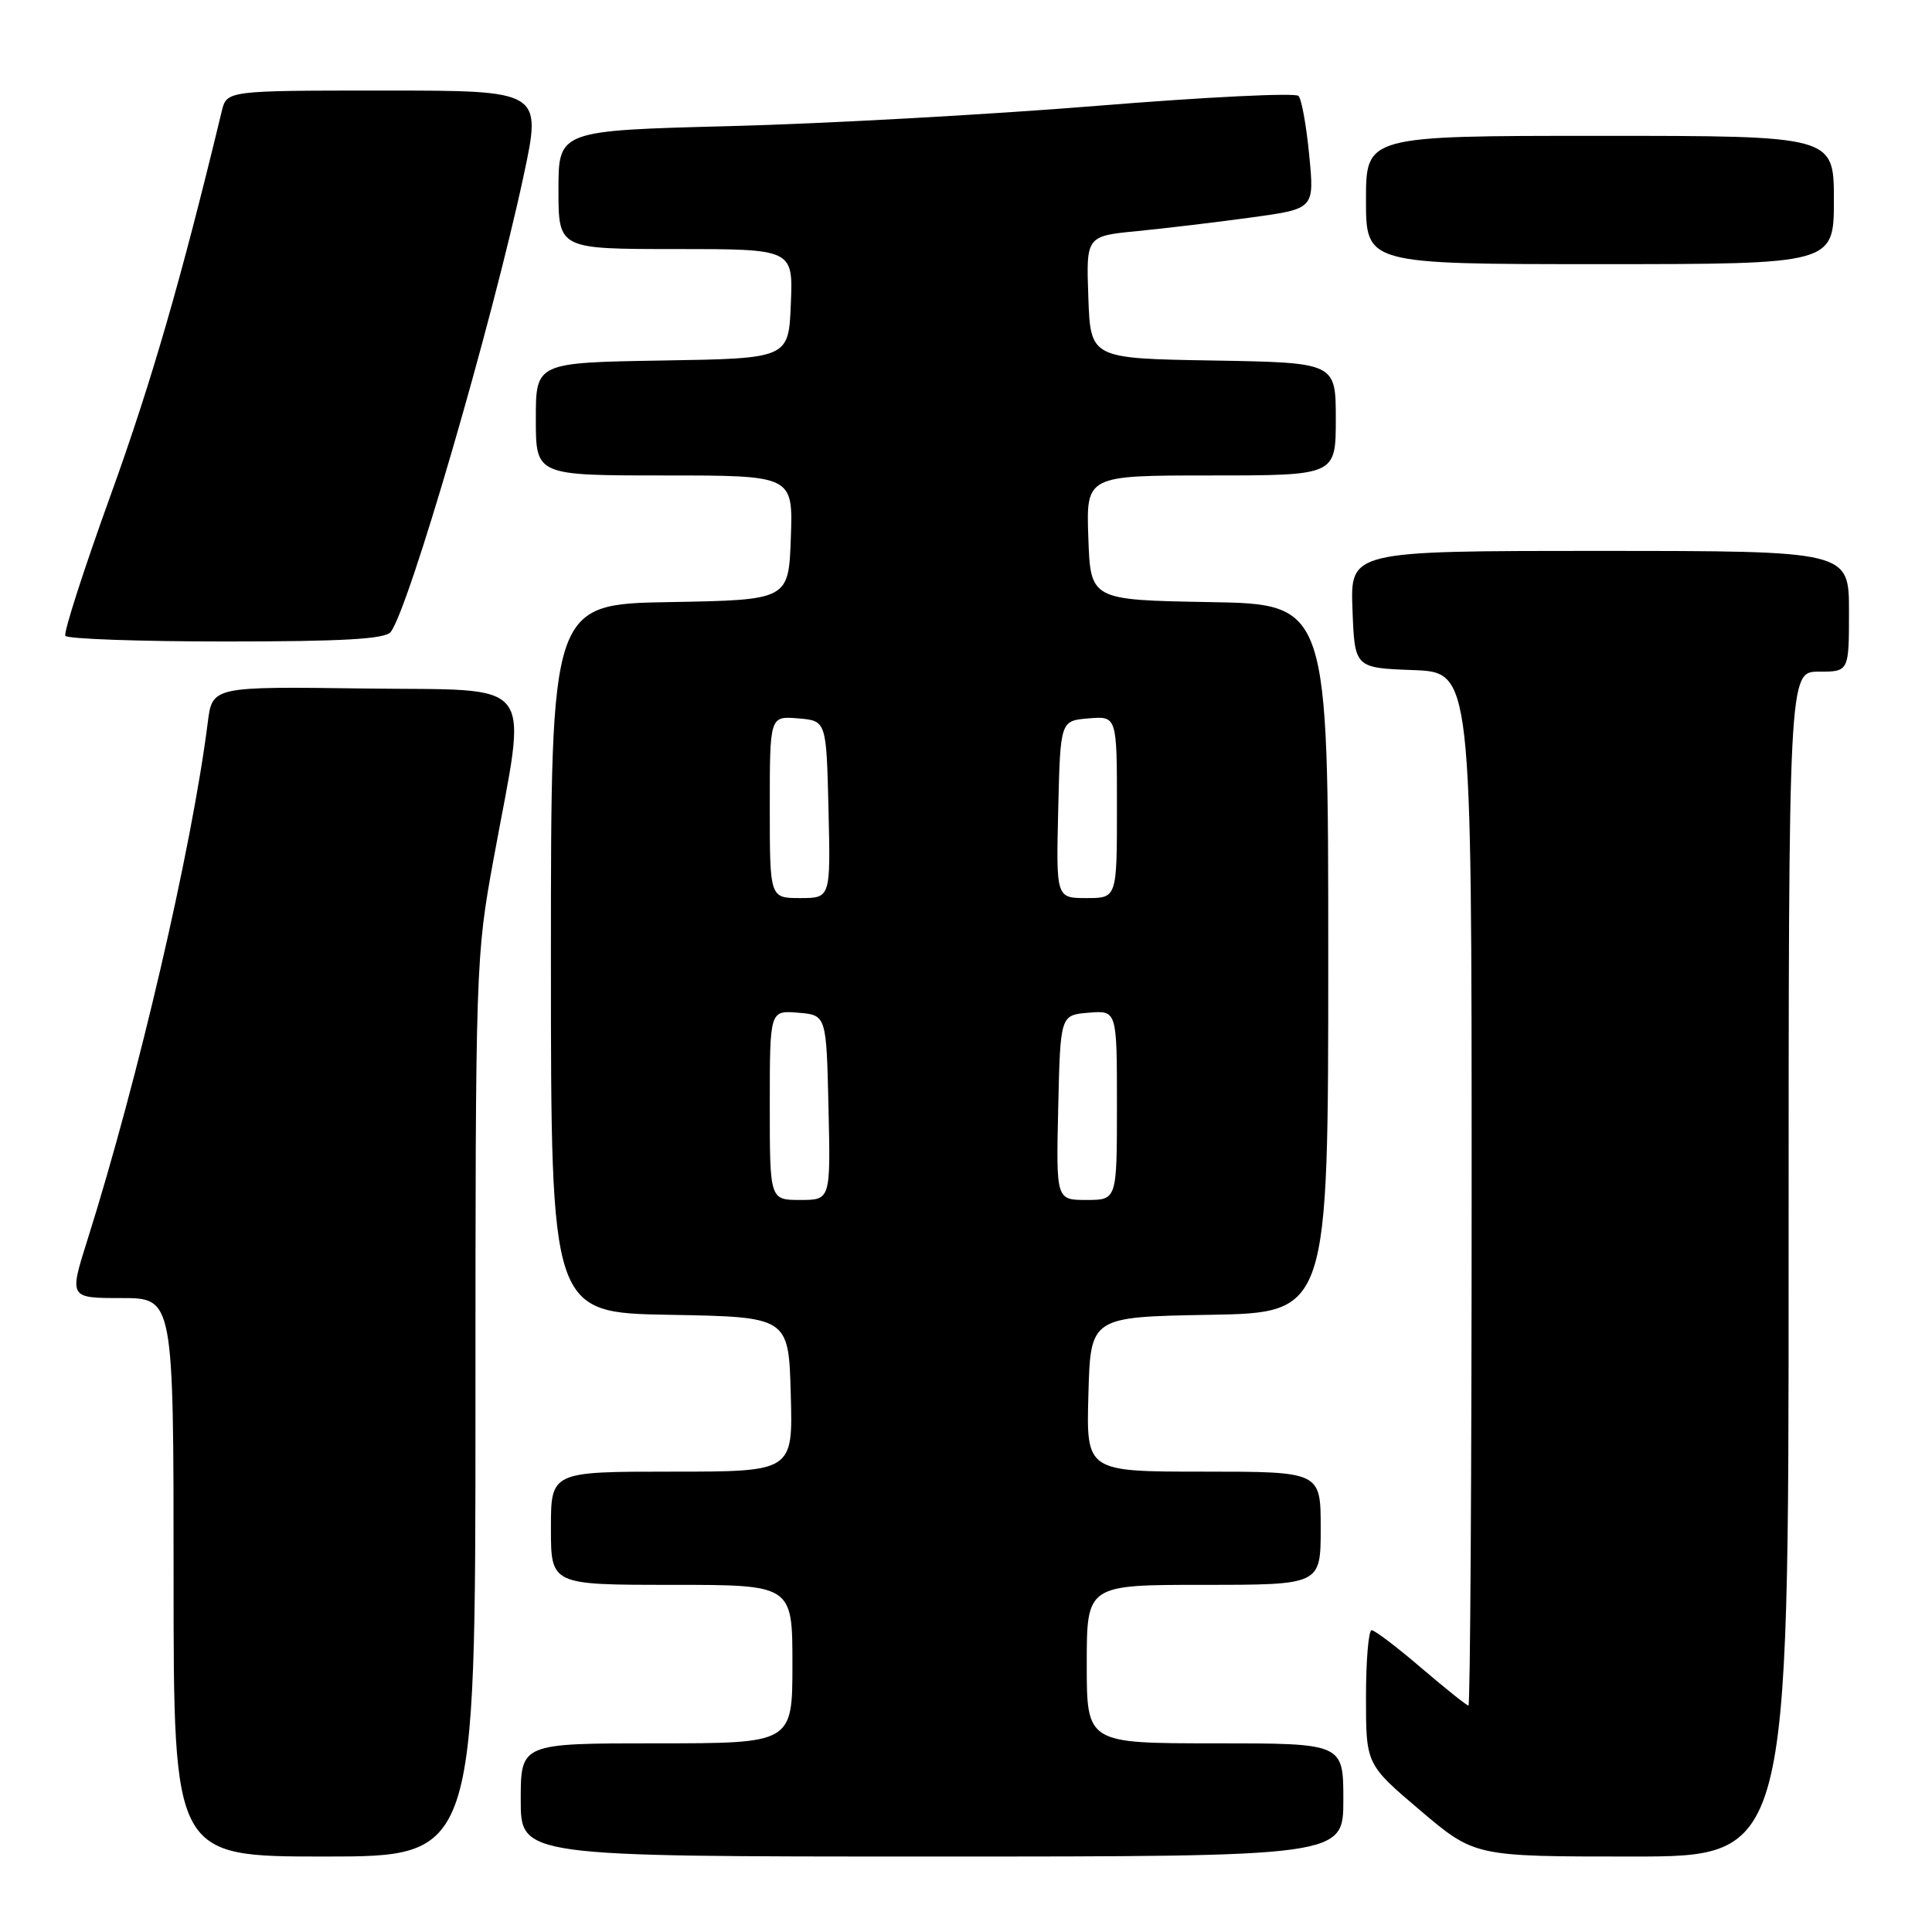 <?xml version="1.0" encoding="UTF-8" standalone="no"?>
<!DOCTYPE svg PUBLIC "-//W3C//DTD SVG 1.1//EN" "http://www.w3.org/Graphics/SVG/1.1/DTD/svg11.dtd" >
<svg xmlns="http://www.w3.org/2000/svg" xmlns:xlink="http://www.w3.org/1999/xlink" version="1.1" viewBox="0 0 256 256">
 <g >
 <path fill="currentColor"
d=" M 63.00 186.47 C 63.00 127.78 63.03 126.75 65.42 113.72 C 69.88 89.38 71.53 91.54 48.30 91.23 C 28.13 90.96 28.13 90.96 27.53 95.73 C 25.42 112.40 18.34 142.87 11.60 164.25 C 9.15 172.00 9.15 172.00 16.08 172.00 C 23.00 172.00 23.00 172.00 23.00 209.00 C 23.00 246.00 23.00 246.00 43.00 246.00 C 63.00 246.00 63.00 246.00 63.00 186.47 Z  M 178.00 238.50 C 178.00 231.00 178.00 231.00 161.00 231.00 C 144.00 231.00 144.00 231.00 144.00 220.50 C 144.00 210.00 144.00 210.00 159.50 210.00 C 175.00 210.00 175.00 210.00 175.00 202.50 C 175.00 195.00 175.00 195.00 159.47 195.00 C 143.93 195.00 143.93 195.00 144.22 184.75 C 144.50 174.50 144.50 174.50 160.25 174.22 C 176.00 173.95 176.00 173.95 176.00 127.00 C 176.00 80.05 176.00 80.05 160.25 79.78 C 144.50 79.50 144.50 79.50 144.21 71.25 C 143.92 63.00 143.92 63.00 160.46 63.00 C 177.00 63.00 177.00 63.00 177.00 55.52 C 177.00 48.05 177.00 48.05 160.75 47.77 C 144.50 47.50 144.50 47.50 144.21 39.39 C 143.92 31.28 143.92 31.28 150.71 30.62 C 154.45 30.25 161.25 29.44 165.84 28.81 C 174.17 27.67 174.17 27.67 173.48 20.59 C 173.11 16.69 172.47 13.14 172.06 12.71 C 171.65 12.27 159.66 12.86 145.41 14.02 C 131.16 15.18 109.26 16.39 96.75 16.71 C 74.00 17.30 74.00 17.30 74.00 25.15 C 74.00 33.00 74.00 33.00 89.54 33.00 C 105.09 33.00 105.09 33.00 104.79 40.25 C 104.50 47.50 104.50 47.50 87.75 47.77 C 71.00 48.05 71.00 48.05 71.00 55.52 C 71.00 63.00 71.00 63.00 88.04 63.00 C 105.08 63.00 105.08 63.00 104.79 71.25 C 104.50 79.50 104.50 79.50 88.75 79.78 C 73.00 80.05 73.00 80.05 73.00 127.00 C 73.00 173.95 73.00 173.95 88.75 174.22 C 104.50 174.50 104.50 174.50 104.78 184.75 C 105.07 195.00 105.07 195.00 89.03 195.00 C 73.00 195.00 73.00 195.00 73.00 202.50 C 73.00 210.00 73.00 210.00 89.00 210.00 C 105.00 210.00 105.00 210.00 105.00 220.50 C 105.00 231.00 105.00 231.00 87.00 231.00 C 69.00 231.00 69.00 231.00 69.00 238.50 C 69.00 246.00 69.00 246.00 123.50 246.00 C 178.00 246.00 178.00 246.00 178.00 238.50 Z  M 237.00 167.50 C 237.00 89.00 237.00 89.00 241.00 89.00 C 245.00 89.00 245.00 89.00 245.00 81.00 C 245.00 73.00 245.00 73.00 211.96 73.00 C 178.92 73.00 178.92 73.00 179.21 80.75 C 179.50 88.50 179.50 88.50 187.25 88.79 C 195.00 89.08 195.00 89.08 195.00 157.54 C 195.00 195.19 194.81 226.00 194.58 226.00 C 194.35 226.00 191.54 223.75 188.33 221.01 C 185.12 218.26 182.16 216.01 181.75 216.01 C 181.34 216.00 181.00 220.00 181.00 224.90 C 181.00 233.79 181.00 233.79 188.20 239.90 C 195.40 246.00 195.40 246.00 216.20 246.00 C 237.00 246.00 237.00 246.00 237.00 167.50 Z  M 51.76 83.75 C 54.15 80.77 65.18 42.90 69.39 23.25 C 71.79 12.00 71.79 12.00 50.92 12.00 C 30.04 12.00 30.04 12.00 29.38 14.75 C 24.05 36.86 20.09 50.57 14.70 65.50 C 11.12 75.40 8.40 83.84 8.66 84.25 C 8.91 84.66 18.49 85.00 29.94 85.00 C 45.39 85.00 51.01 84.68 51.76 83.75 Z  M 243.00 26.50 C 243.00 18.00 243.00 18.00 212.00 18.00 C 181.00 18.00 181.00 18.00 181.00 26.50 C 181.00 35.00 181.00 35.00 212.00 35.00 C 243.00 35.00 243.00 35.00 243.00 26.50 Z  M 102.00 146.44 C 102.00 133.88 102.00 133.88 105.75 134.19 C 109.50 134.50 109.50 134.50 109.78 146.75 C 110.06 159.00 110.06 159.00 106.03 159.00 C 102.00 159.00 102.00 159.00 102.00 146.44 Z  M 140.22 146.75 C 140.50 134.50 140.50 134.50 144.25 134.19 C 148.00 133.88 148.00 133.88 148.00 146.44 C 148.00 159.00 148.00 159.00 143.97 159.00 C 139.94 159.00 139.94 159.00 140.22 146.75 Z  M 102.00 106.94 C 102.00 94.88 102.00 94.88 105.75 95.19 C 109.50 95.50 109.50 95.50 109.78 107.25 C 110.06 119.00 110.06 119.00 106.03 119.00 C 102.00 119.00 102.00 119.00 102.00 106.94 Z  M 140.22 107.25 C 140.50 95.50 140.50 95.50 144.25 95.19 C 148.00 94.88 148.00 94.88 148.00 106.94 C 148.00 119.00 148.00 119.00 143.97 119.00 C 139.94 119.00 139.94 119.00 140.22 107.25 Z "/>
</g>
</svg>